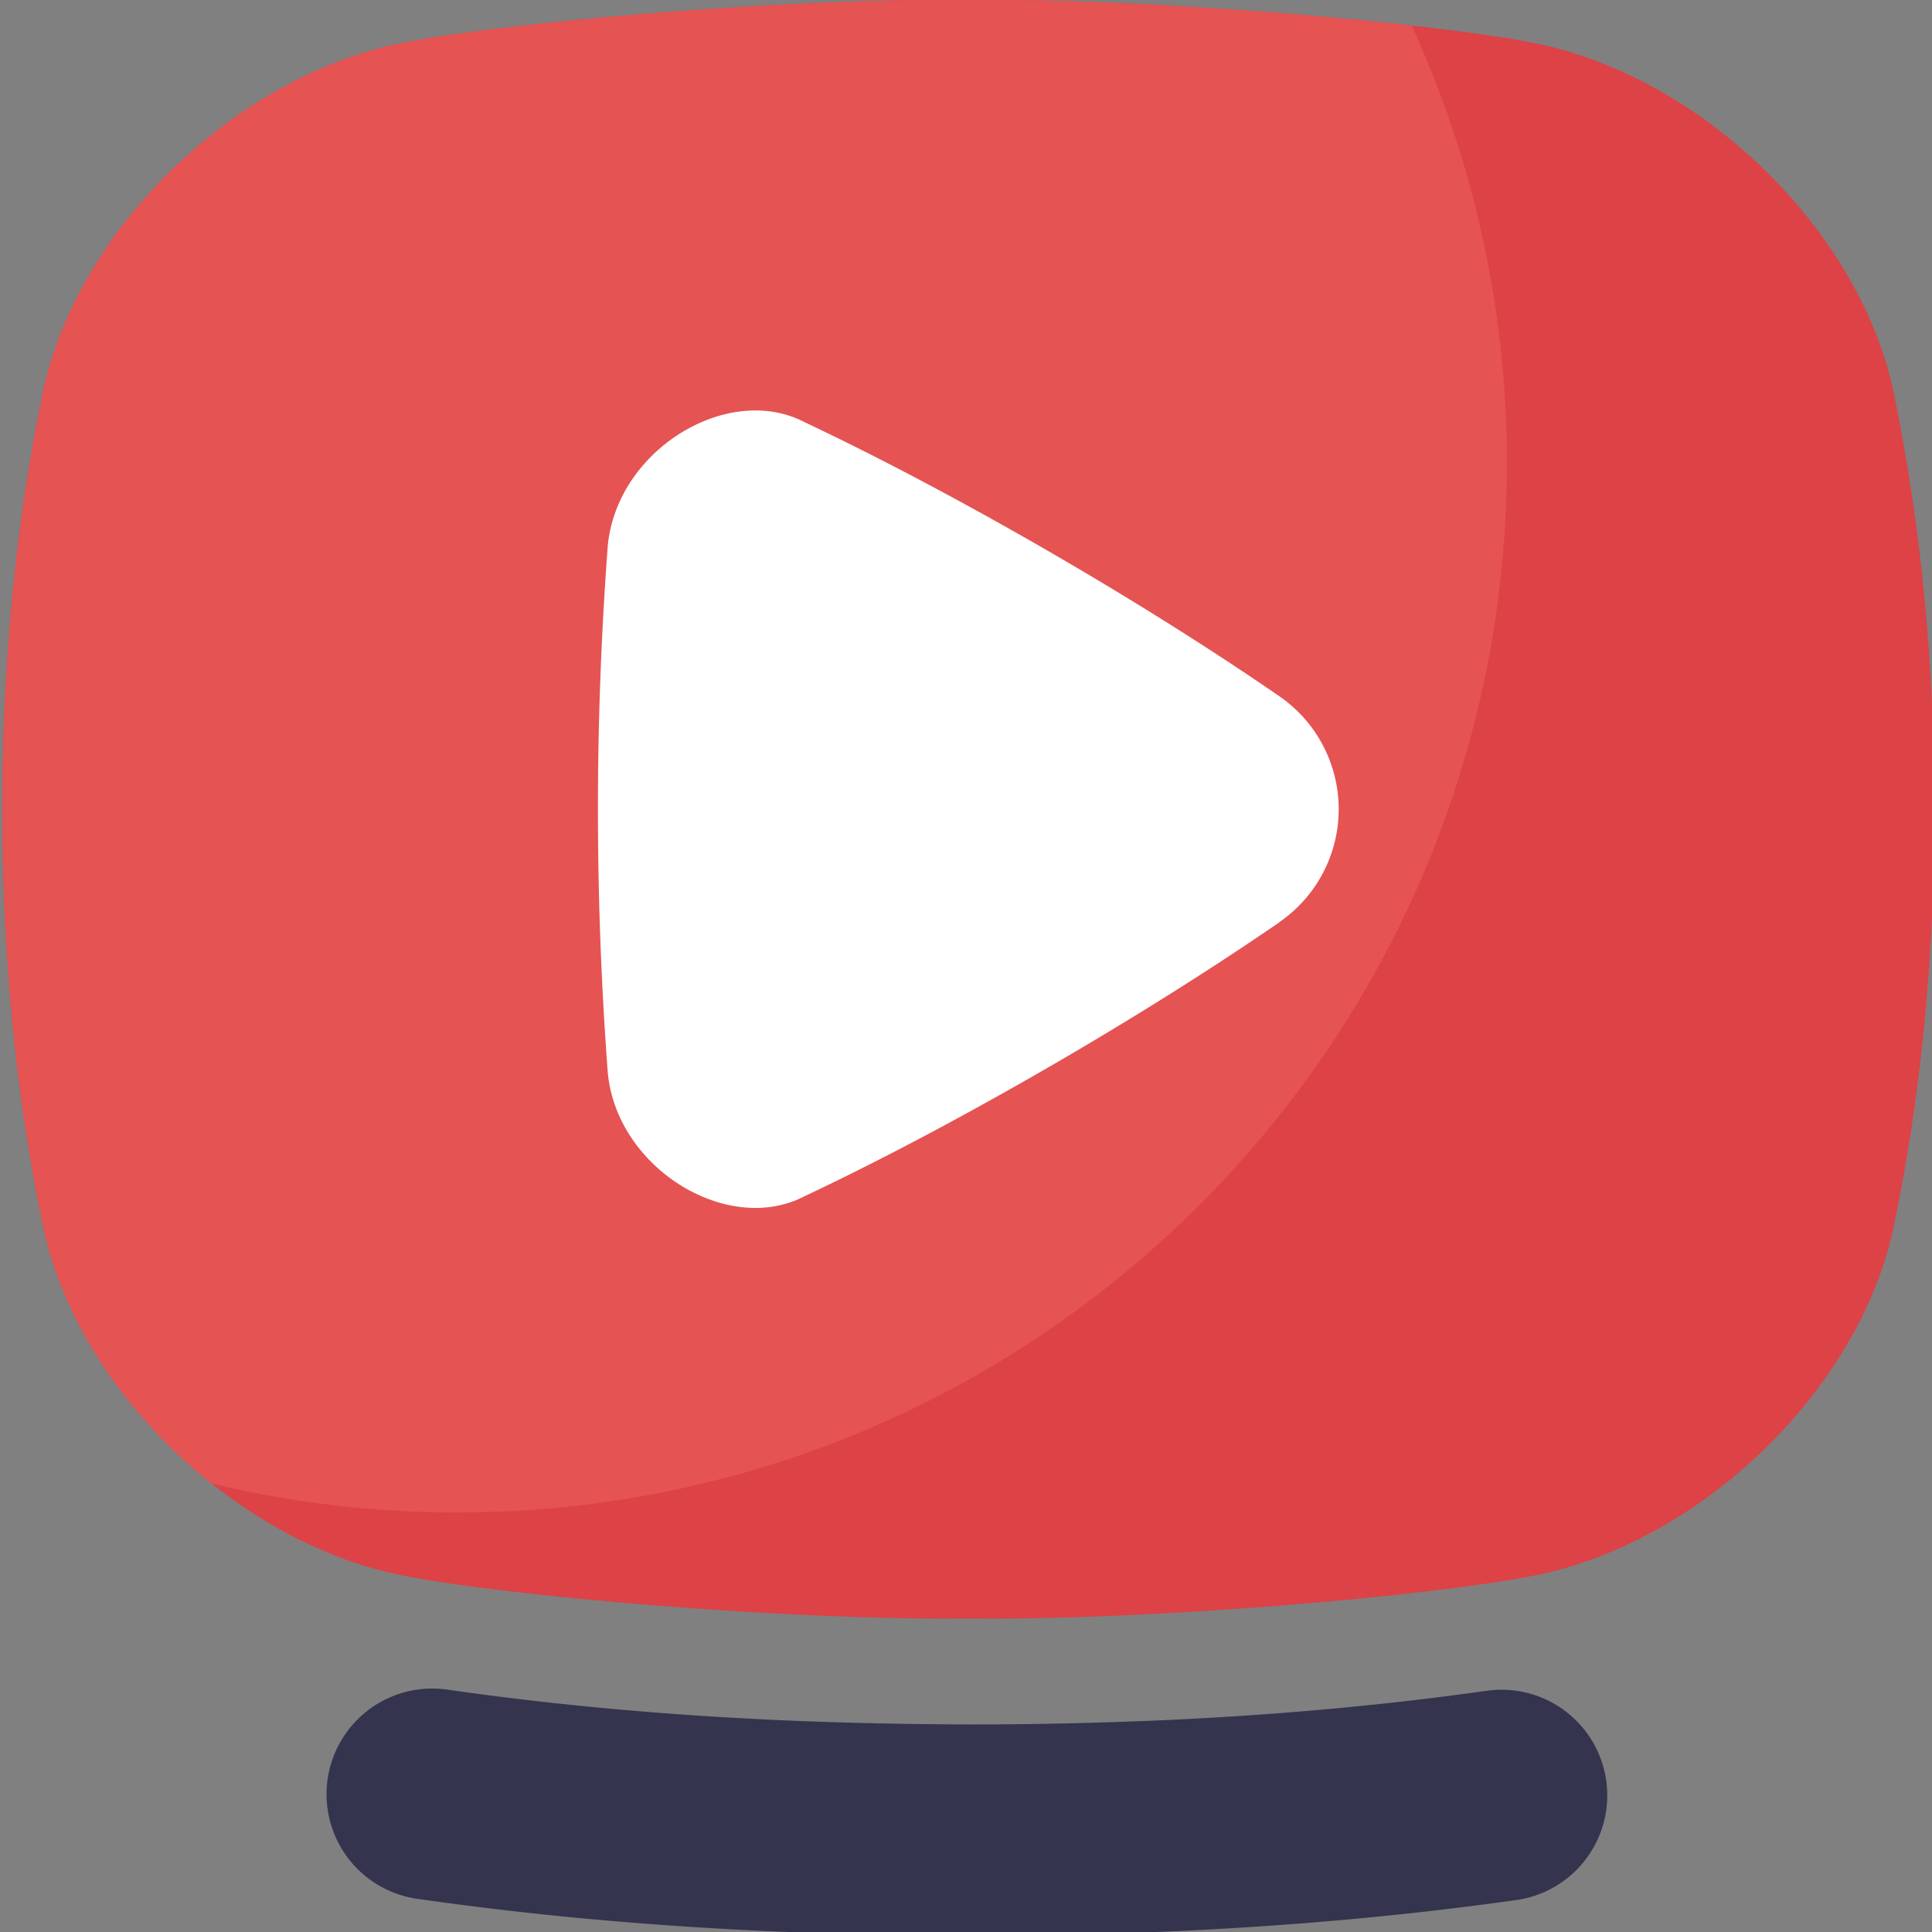 <svg height="512" viewBox="0 0 512 512" width="512" xmlns="http://www.w3.org/2000/svg"><rect x="0" y="0" width="512" height="512" fill="#808080" stroke="none"/><g id="ESSENTIAL_UI" data-name="ESSENTIAL UI"><path d="m257.2 513c-17.44 0-34.59-.39-51-1.11-33.74-1.46-65-4.3-95.66-8.69a28 28 0 0 1 8-55.43c28.78 4.12 58.26 6.8 90.12 8.18 15.68.67 32 1 48.63 1.05 16.36 0 32.55-.37 48.07-1 31.34-1.34 60.35-3.94 88.67-7.93a28 28 0 0 1 7.81 55.46c-30.14 4.24-60.91 7-94.08 8.42-16.38.61-33.36.98-50.56 1.05z" fill="#34344f"/><path d="m501.66 103.13c-9.66-43.48-51.78-83.31-95.37-91.77-26.57-5.31-100.67-11.87-149.68-11.36-49-.54-123.11 6-149.67 11.33-43.6 8.46-85.75 48.29-95.38 91.77-5.49 26.44-10.86 62.34-10.95 111.38.08 49 5.47 84.93 11 111.34 9.63 43.48 51.79 83.31 95.38 91.77 26.57 5.31 100.66 11.87 149.67 11.33 49 .54 123.11-6 149.68-11.33 43.6-8.46 85.75-48.29 95.37-91.77 5.49-26.41 10.87-62.31 11-111.34-.18-49.03-5.56-84.94-11.05-111.35z" fill="#dd4247"/><path d="m56.05 393.15a278.91 278.91 0 0 0 65.12 7.67c153.63 0 278.17-124.54 278.17-278.16a277 277 0 0 0 -25.25-115.9c-34.17-3.84-82.29-7.12-117.48-6.76-49-.54-123.11 6-149.67 11.33-43.6 8.46-85.75 48.29-95.38 91.77-5.49 26.44-10.86 62.34-10.95 111.38.08 49 5.47 84.93 11 111.34 5.62 25.59 22.57 49.92 44.44 67.33z" fill="#e55353"/><path d="m339 244.45c-40.08 27.55-89.34 55.41-125.76 72.55-20.58 10.76-50.66-7.81-52.26-33.89a936.75 936.75 0 0 1 0-137.33c1.6-26.09 31.68-44.65 52.26-33.89 36.42 17.17 85.68 45 125.74 72.58a36.35 36.35 0 0 1 0 59.95z" fill="#fff"/></g></svg>